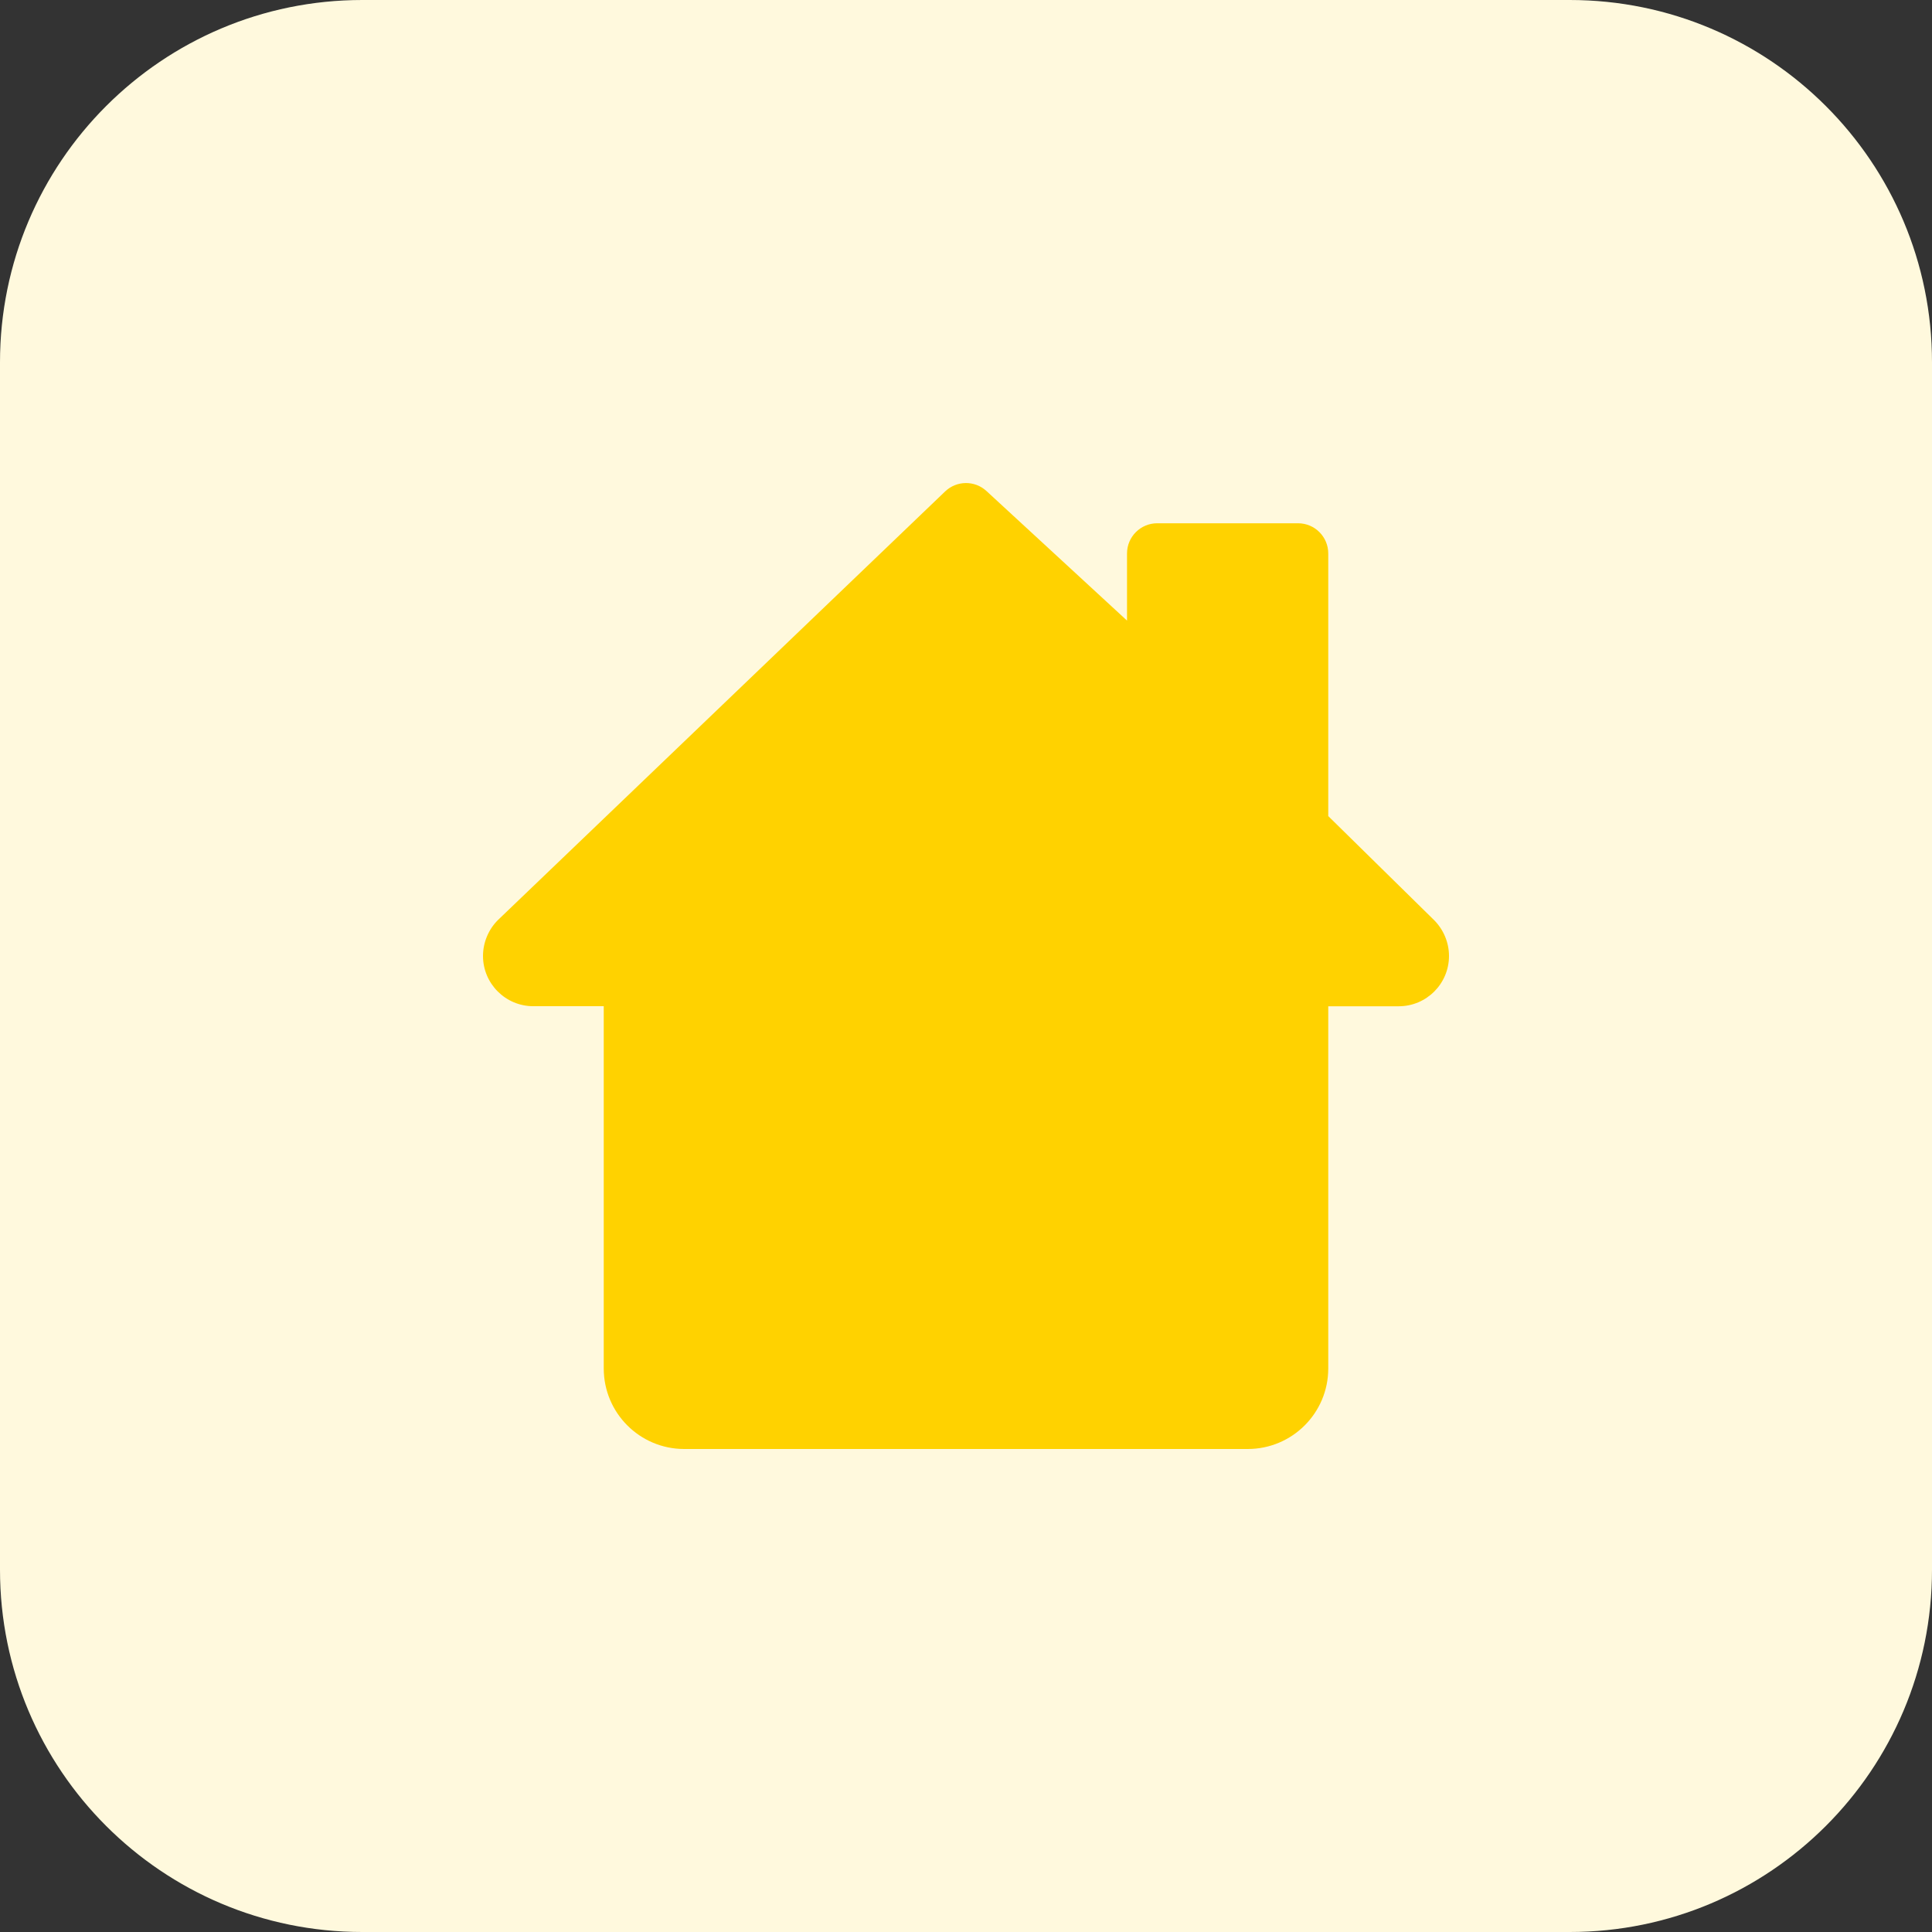 <svg enable-background="new 0 0 32 32" height="512" viewBox="0 0 32 32" width="512" xmlns="http://www.w3.org/2000/svg"><rect x="0" y="0" width="32" height="32" fill="#333333" stroke="none"/><path d="m26 32h-20c-3.314 0-6-2.686-6-6v-20c0-3.314 2.686-6 6-6h20c3.314 0 6 2.686 6 6v20c0 3.314-2.686 6-6 6z" fill="#fff9dd"/><path d="m23.75 15.237-1.75-1.72v-4.35c0-.276-.224-.5-.5-.5h-2.333c-.276 0-.5.224-.5.5v1.112l-2.328-2.146c-.194-.179-.494-.176-.685.007l-7.408 7.1c-.156.156-.246.373-.246.593 0 .46.374.833.833.833h1.167v6c0 .737.597 1.334 1.333 1.334h9.333c.737 0 1.334-.597 1.334-1.333v-6h1.167c.46 0 .833-.374.833-.833 0-.221-.09-.438-.25-.597z" fill="#ffd200"/></svg>